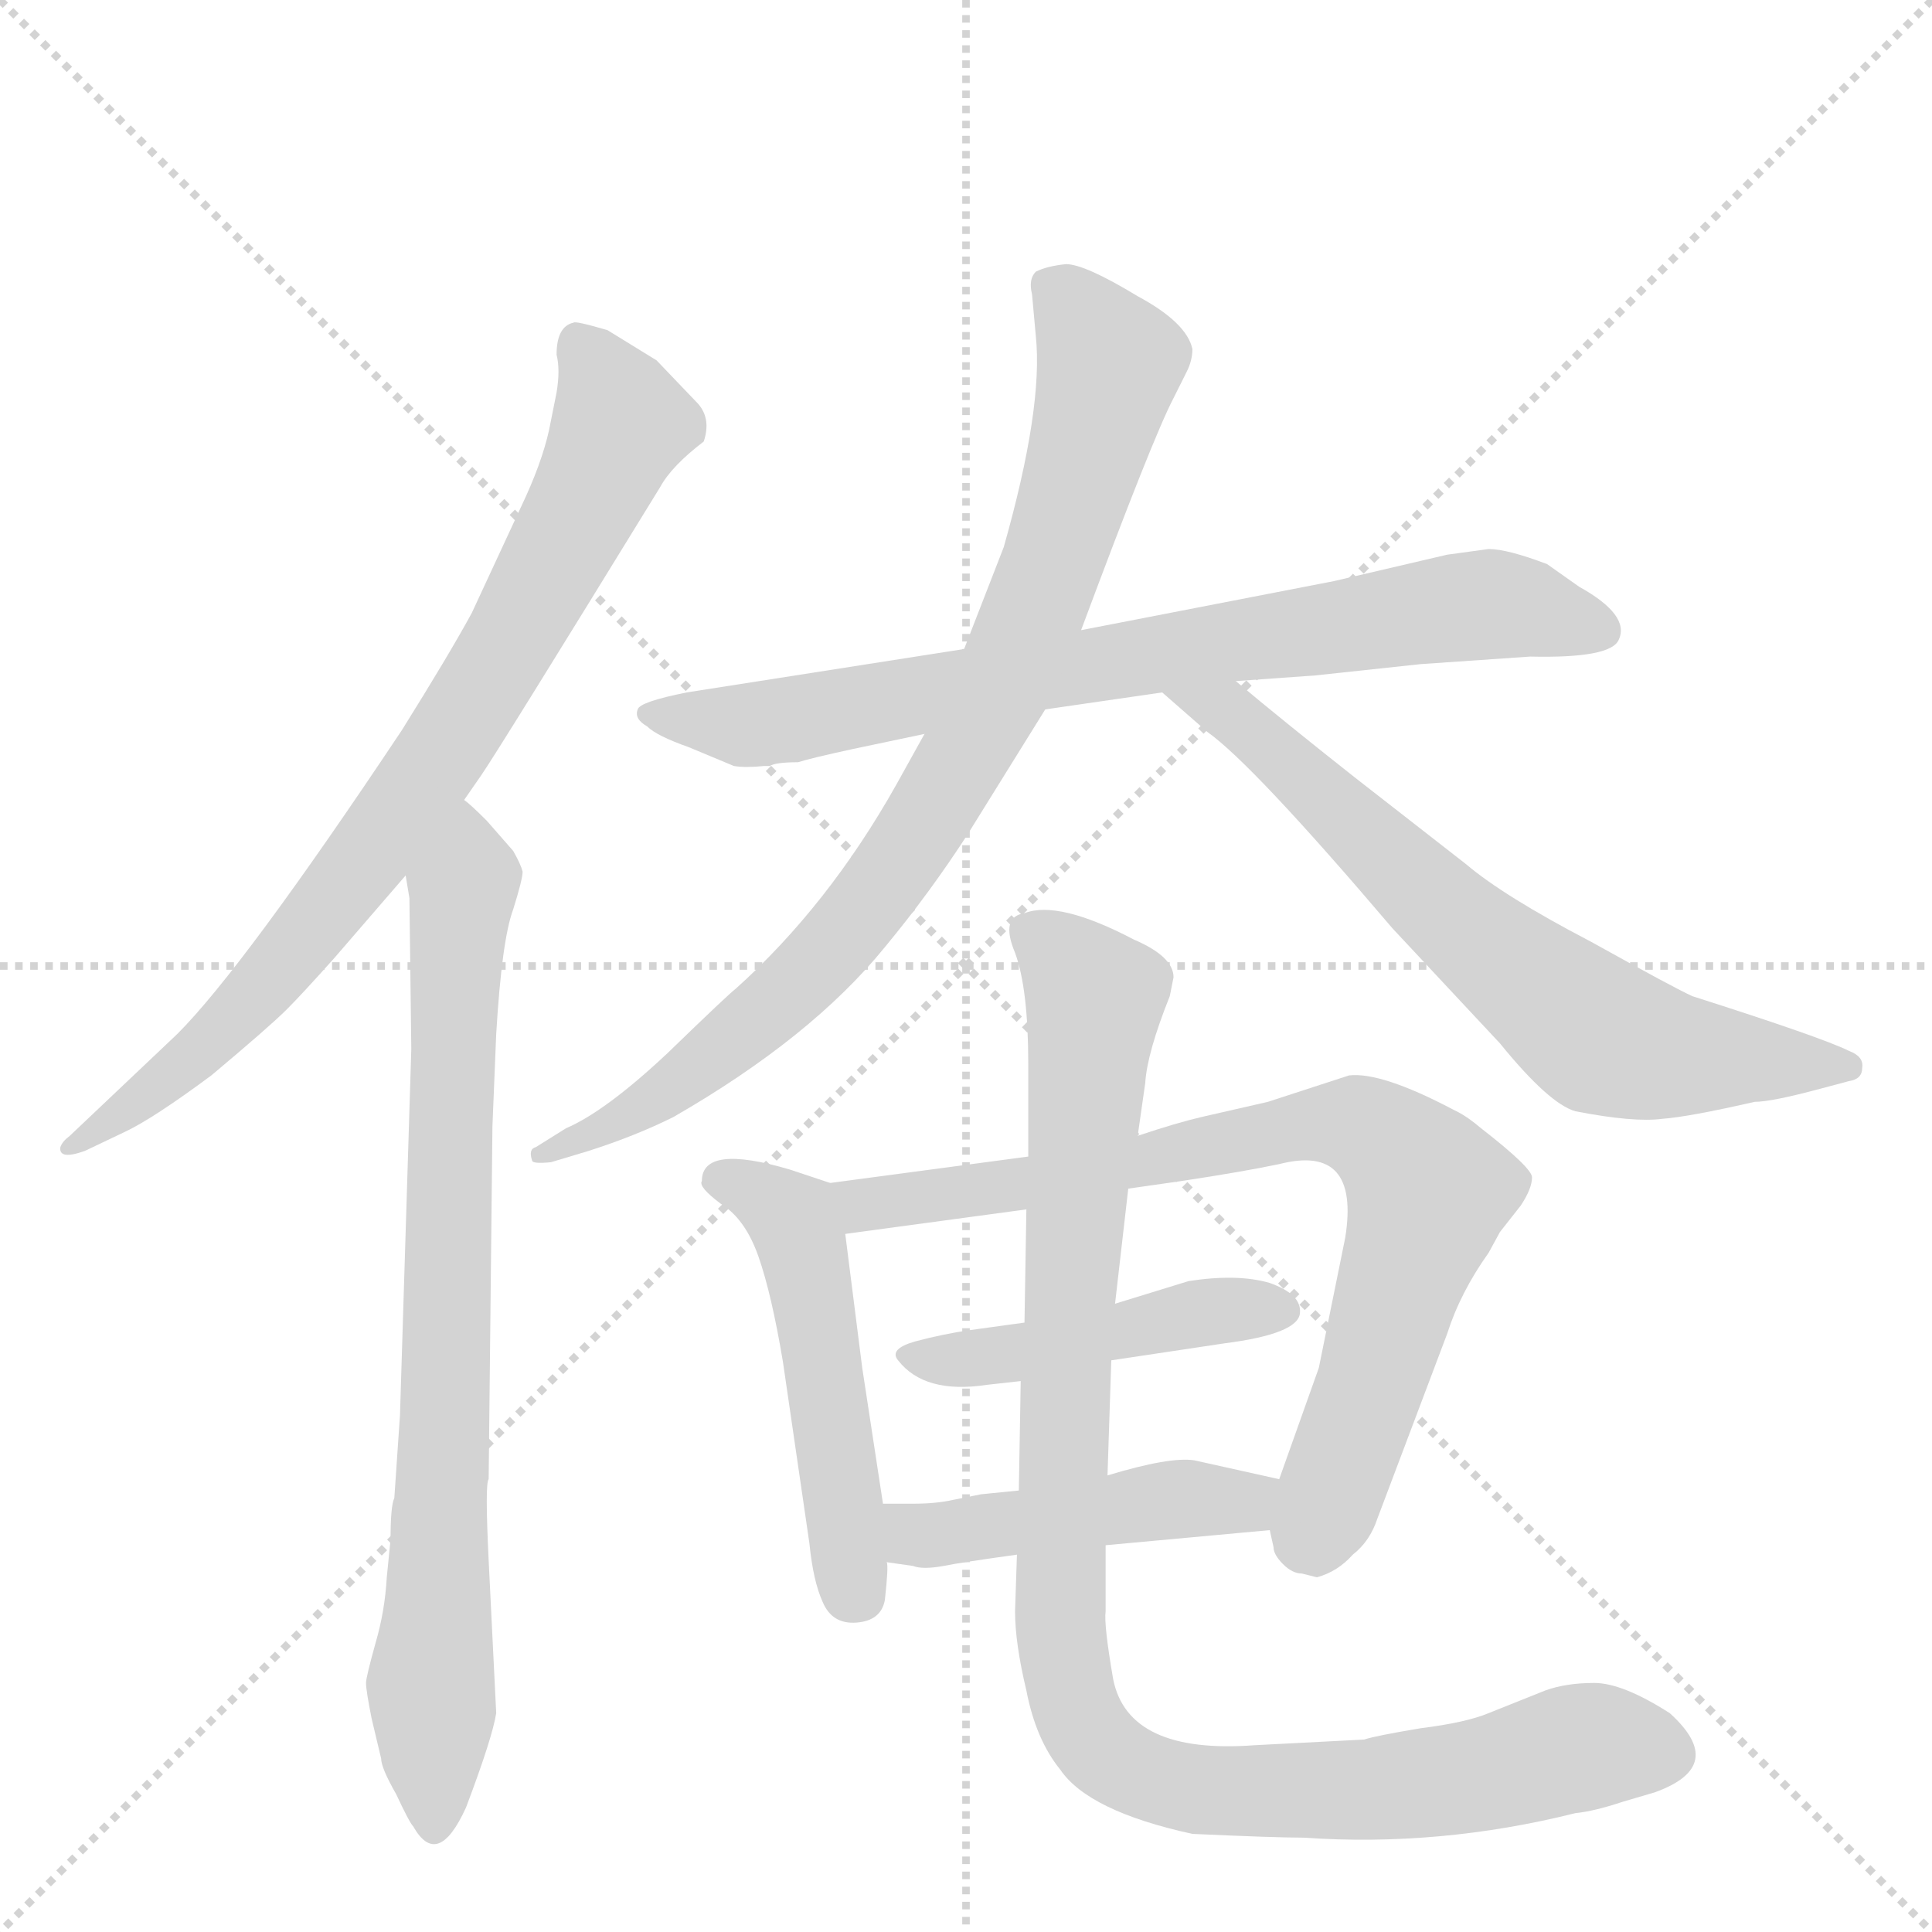 <svg version="1.1" viewBox="0 0 1024 1024" xmlns="http://www.w3.org/2000/svg">
  <g stroke="lightgray" stroke-dasharray="1,1" stroke-width="1" transform="scale(4, 4)">
    <line x1="0" y1="0" x2="256" y2="256"></line>
    <line x1="256" y1="0" x2="0" y2="256"></line>
    <line x1="128" y1="0" x2="128" y2="256"></line>
    <line x1="0" y1="128" x2="256" y2="128"></line>
  </g>
  <g transform="scale(1, -1) translate(0, -860)">
    <style type="text/css">
      
        @keyframes keyframes0 {
          from {
            stroke: blue;
            stroke-dashoffset: 793;
            stroke-width: 128;
          }
          72% {
            animation-timing-function: step-end;
            stroke: blue;
            stroke-dashoffset: 0;
            stroke-width: 128;
          }
          to {
            stroke: black;
            stroke-width: 1024;
          }
        }
        #make-me-a-hanzi-animation-0 {
          animation: keyframes0 0.895s both;
          animation-delay: 0s;
          animation-timing-function: linear;
        }
      
        @keyframes keyframes1 {
          from {
            stroke: blue;
            stroke-dashoffset: 788;
            stroke-width: 128;
          }
          72% {
            animation-timing-function: step-end;
            stroke: blue;
            stroke-dashoffset: 0;
            stroke-width: 128;
          }
          to {
            stroke: black;
            stroke-width: 1024;
          }
        }
        #make-me-a-hanzi-animation-1 {
          animation: keyframes1 0.891s both;
          animation-delay: 0.895s;
          animation-timing-function: linear;
        }
      
        @keyframes keyframes2 {
          from {
            stroke: blue;
            stroke-dashoffset: 768;
            stroke-width: 128;
          }
          71% {
            animation-timing-function: step-end;
            stroke: blue;
            stroke-dashoffset: 0;
            stroke-width: 128;
          }
          to {
            stroke: black;
            stroke-width: 1024;
          }
        }
        #make-me-a-hanzi-animation-2 {
          animation: keyframes2 0.875s both;
          animation-delay: 1.787s;
          animation-timing-function: linear;
        }
      
        @keyframes keyframes3 {
          from {
            stroke: blue;
            stroke-dashoffset: 846;
            stroke-width: 128;
          }
          73% {
            animation-timing-function: step-end;
            stroke: blue;
            stroke-dashoffset: 0;
            stroke-width: 128;
          }
          to {
            stroke: black;
            stroke-width: 1024;
          }
        }
        #make-me-a-hanzi-animation-3 {
          animation: keyframes3 0.938s both;
          animation-delay: 2.662s;
          animation-timing-function: linear;
        }
      
        @keyframes keyframes4 {
          from {
            stroke: blue;
            stroke-dashoffset: 678;
            stroke-width: 128;
          }
          69% {
            animation-timing-function: step-end;
            stroke: blue;
            stroke-dashoffset: 0;
            stroke-width: 128;
          }
          to {
            stroke: black;
            stroke-width: 1024;
          }
        }
        #make-me-a-hanzi-animation-4 {
          animation: keyframes4 0.802s both;
          animation-delay: 3.6s;
          animation-timing-function: linear;
        }
      
        @keyframes keyframes5 {
          from {
            stroke: blue;
            stroke-dashoffset: 501;
            stroke-width: 128;
          }
          62% {
            animation-timing-function: step-end;
            stroke: blue;
            stroke-dashoffset: 0;
            stroke-width: 128;
          }
          to {
            stroke: black;
            stroke-width: 1024;
          }
        }
        #make-me-a-hanzi-animation-5 {
          animation: keyframes5 0.658s both;
          animation-delay: 4.402s;
          animation-timing-function: linear;
        }
      
        @keyframes keyframes6 {
          from {
            stroke: blue;
            stroke-dashoffset: 785;
            stroke-width: 128;
          }
          72% {
            animation-timing-function: step-end;
            stroke: blue;
            stroke-dashoffset: 0;
            stroke-width: 128;
          }
          to {
            stroke: black;
            stroke-width: 1024;
          }
        }
        #make-me-a-hanzi-animation-6 {
          animation: keyframes6 0.889s both;
          animation-delay: 5.06s;
          animation-timing-function: linear;
        }
      
        @keyframes keyframes7 {
          from {
            stroke: blue;
            stroke-dashoffset: 454;
            stroke-width: 128;
          }
          60% {
            animation-timing-function: step-end;
            stroke: blue;
            stroke-dashoffset: 0;
            stroke-width: 128;
          }
          to {
            stroke: black;
            stroke-width: 1024;
          }
        }
        #make-me-a-hanzi-animation-7 {
          animation: keyframes7 0.619s both;
          animation-delay: 5.948s;
          animation-timing-function: linear;
        }
      
        @keyframes keyframes8 {
          from {
            stroke: blue;
            stroke-dashoffset: 459;
            stroke-width: 128;
          }
          60% {
            animation-timing-function: step-end;
            stroke: blue;
            stroke-dashoffset: 0;
            stroke-width: 128;
          }
          to {
            stroke: black;
            stroke-width: 1024;
          }
        }
        #make-me-a-hanzi-animation-8 {
          animation: keyframes8 0.624s both;
          animation-delay: 6.568s;
          animation-timing-function: linear;
        }
      
        @keyframes keyframes9 {
          from {
            stroke: blue;
            stroke-dashoffset: 1008;
            stroke-width: 128;
          }
          77% {
            animation-timing-function: step-end;
            stroke: blue;
            stroke-dashoffset: 0;
            stroke-width: 128;
          }
          to {
            stroke: black;
            stroke-width: 1024;
          }
        }
        #make-me-a-hanzi-animation-9 {
          animation: keyframes9 1.07s both;
          animation-delay: 7.191s;
          animation-timing-function: linear;
        }
      
    </style>
    
      <path d="M 246 436 L 255 449 Q 264 462 350 602 Q 356 613 373 626 Q 377 638 370 646 L 348 669 L 322 685 Q 305 690 304 689 Q 295 687 295 672 Q 297 664 295 652 L 291 632 Q 287 614 276 591 L 250 535 Q 238 513 213 473 Q 129 347 94 312 L 37 258 Q 33 255 32 252 Q 31 245 45 250 L 66 260 Q 81 267 112 290 Q 143 316 152 325 Q 160 333 177 352 L 215 396 L 246 436 Z" fill="lightgray"></path>
    
      <path d="M 263 -48 L 259 33 Q 257 74 259 76 L 261 263 L 263 312 Q 266 362 272 378 Q 277 394 277 398 Q 276 402 272 409 L 258 425 Q 249 434 246 436 C 224 456 211 426 215 396 L 217 384 L 218 304 L 212 110 L 209 66 Q 207 62 207 44 L 205 24 Q 204 6 199 -11 Q 194 -29 194 -32 Q 194 -36 197 -51 L 202 -72 Q 202 -77 210 -91 Q 217 -106 219 -108 Q 232 -131 247 -98 Q 261 -61 263 -48 Z" fill="lightgray"></path>
    
      <path d="M 452 463 L 490 471 L 554 484 L 616 493 L 655 499 L 697 502 L 753 508 L 811 512 Q 854 511 858 521 Q 864 534 837 549 L 820 561 Q 799 569 789 569 L 767 566 L 707 552 L 573 526 L 511 516 L 364 493 Q 339 488 338 484 Q 336 479 343 475 Q 348 470 365 464 L 389 454 Q 395 453 405 454 L 408 454 Q 411 456 423 456 Q 429 458 452 463 Z" fill="lightgray"></path>
    
      <path d="M 490 471 L 475 444 Q 439 380 390 336 Q 386 333 354 302 Q 321 271 300 262 L 284 252 Q 280 251 282 245 Q 282 243 292 244 L 312 250 Q 337 258 357 268 Q 430 310 469 358 Q 493 387 513 418 L 554 484 L 573 526 Q 611 628 622 649 L 629 663 Q 632 669 632 675 Q 629 689 603 703 Q 575 720 565 720 Q 555 719 549 716 Q 545 712 547 704 L 549 682 Q 553 644 532 570 L 511 516 L 490 471 Z" fill="lightgray"></path>
    
      <path d="M 616 493 L 640 472 Q 664 455 738 368 L 795 307 Q 821 275 835 271 Q 866 265 881 267 Q 895 268 930 276 Q 939 276 965 283 L 980 287 Q 987 288 987 294 Q 988 300 980 303 Q 966 310 897 332 Q 888 336 843 361 Q 797 385 777 402 L 718 448 Q 680 478 655 499 C 632 518 593 513 616 493 Z" fill="lightgray"></path>
    
      <path d="M 440 233 L 419 240 Q 372 254 372 234 Q 370 231 382 222 Q 395 214 402 194 Q 409 174 415 138 L 429 42 Q 431 22 436 11 Q 441 -1 454 0 Q 467 1 469 12 Q 471 30 470 32 L 468 63 L 457 135 L 448 206 C 445 231 445 231 440 233 Z" fill="lightgray"></path>
    
      <path d="M 673 49 L 675 40 Q 675 36 680 31 Q 685 26 690 26 L 698 24 Q 709 27 717 36 Q 726 43 730 55 L 767 153 Q 774 175 789 196 L 795 207 L 806 221 Q 812 230 812 236 Q 812 241 785 262 Q 778 268 772 271 L 770 272 Q 732 292 715 290 L 672 276 L 637 268 Q 624 265 603 258 L 545 247 L 440 233 C 410 229 418 202 448 206 L 544 219 L 598 230 L 626 234 Q 659 239 678 243 Q 721 254 713 204 L 699 135 L 678 76 L 673 49 Z" fill="lightgray"></path>
    
      <path d="M 543 159 L 514 155 Q 500 153 485 149 Q 471 145 476 139 Q 490 121 523 126 L 541 128 L 589 139 L 649 148 Q 688 153 689 164 Q 690 174 673 180 Q 656 185 630 181 L 591 169 L 543 159 Z" fill="lightgray"></path>
    
      <path d="M 586 41 L 673 49 C 703 52 707 69 678 76 L 633 86 Q 620 88 587 78 L 540 70 L 520 68 L 505 65 Q 496 63 484 63 L 468 63 C 438 63 440 36 470 32 L 484 30 Q 489 28 500 30 Q 510 32 539 36 L 586 41 Z" fill="lightgray"></path>
    
      <path d="M 860 -95 L 877 -90 Q 916 -76 885 -48 Q 860 -32 845 -32 Q 830 -32 819 -36 L 789 -48 Q 777 -53 753 -56 Q 729 -60 723 -62 L 665 -65 Q 598 -70 590 -30 Q 585 -1 586 6 L 586 41 L 587 78 L 589 139 L 591 169 L 598 230 L 603 258 L 607 286 Q 608 302 620 332 L 622 342 Q 622 353 601 362 Q 561 383 543 376 Q 530 374 538 355 Q 545 336 545 296 L 545 247 L 544 219 L 543 159 L 541 128 L 540 70 L 539 36 L 538 6 Q 538 -11 544 -36 Q 549 -62 562 -78 Q 577 -100 632 -112 Q 676 -114 691 -114 Q 763 -119 835 -101 Q 845 -100 860 -95 Z" fill="lightgray"></path>
    
    
      <clipPath id="make-me-a-hanzi-clip-0">
        <path d="M 246 436 L 255 449 Q 264 462 350 602 Q 356 613 373 626 Q 377 638 370 646 L 348 669 L 322 685 Q 305 690 304 689 Q 295 687 295 672 Q 297 664 295 652 L 291 632 Q 287 614 276 591 L 250 535 Q 238 513 213 473 Q 129 347 94 312 L 37 258 Q 33 255 32 252 Q 31 245 45 250 L 66 260 Q 81 267 112 290 Q 143 316 152 325 Q 160 333 177 352 L 215 396 L 246 436 Z"></path>
      </clipPath>
      <path clip-path="url(#make-me-a-hanzi-clip-0)" d="M 306 680 L 329 636 L 267 513 L 209 425 L 137 335 L 97 295 L 39 252" fill="none" id="make-me-a-hanzi-animation-0" stroke-dasharray="665 1330" stroke-linecap="round"></path>
    
      <clipPath id="make-me-a-hanzi-clip-1">
        <path d="M 263 -48 L 259 33 Q 257 74 259 76 L 261 263 L 263 312 Q 266 362 272 378 Q 277 394 277 398 Q 276 402 272 409 L 258 425 Q 249 434 246 436 C 224 456 211 426 215 396 L 217 384 L 218 304 L 212 110 L 209 66 Q 207 62 207 44 L 205 24 Q 204 6 199 -11 Q 194 -29 194 -32 Q 194 -36 197 -51 L 202 -72 Q 202 -77 210 -91 Q 217 -106 219 -108 Q 232 -131 247 -98 Q 261 -61 263 -48 Z"></path>
      </clipPath>
      <path clip-path="url(#make-me-a-hanzi-clip-1)" d="M 244 429 L 248 409 L 241 351 L 228 -33 L 233 -102" fill="none" id="make-me-a-hanzi-animation-1" stroke-dasharray="660 1320" stroke-linecap="round"></path>
    
      <clipPath id="make-me-a-hanzi-clip-2">
        <path d="M 452 463 L 490 471 L 554 484 L 616 493 L 655 499 L 697 502 L 753 508 L 811 512 Q 854 511 858 521 Q 864 534 837 549 L 820 561 Q 799 569 789 569 L 767 566 L 707 552 L 573 526 L 511 516 L 364 493 Q 339 488 338 484 Q 336 479 343 475 Q 348 470 365 464 L 389 454 Q 395 453 405 454 L 408 454 Q 411 456 423 456 Q 429 458 452 463 Z"></path>
      </clipPath>
      <path clip-path="url(#make-me-a-hanzi-clip-2)" d="M 344 482 L 413 477 L 795 540 L 849 526" fill="none" id="make-me-a-hanzi-animation-2" stroke-dasharray="640 1280" stroke-linecap="round"></path>
    
      <clipPath id="make-me-a-hanzi-clip-3">
        <path d="M 490 471 L 475 444 Q 439 380 390 336 Q 386 333 354 302 Q 321 271 300 262 L 284 252 Q 280 251 282 245 Q 282 243 292 244 L 312 250 Q 337 258 357 268 Q 430 310 469 358 Q 493 387 513 418 L 554 484 L 573 526 Q 611 628 622 649 L 629 663 Q 632 669 632 675 Q 629 689 603 703 Q 575 720 565 720 Q 555 719 549 716 Q 545 712 547 704 L 549 682 Q 553 644 532 570 L 511 516 L 490 471 Z"></path>
      </clipPath>
      <path clip-path="url(#make-me-a-hanzi-clip-3)" d="M 556 709 L 588 667 L 553 546 L 514 463 L 440 356 L 358 285 L 287 247" fill="none" id="make-me-a-hanzi-animation-3" stroke-dasharray="718 1436" stroke-linecap="round"></path>
    
      <clipPath id="make-me-a-hanzi-clip-4">
        <path d="M 616 493 L 640 472 Q 664 455 738 368 L 795 307 Q 821 275 835 271 Q 866 265 881 267 Q 895 268 930 276 Q 939 276 965 283 L 980 287 Q 987 288 987 294 Q 988 300 980 303 Q 966 310 897 332 Q 888 336 843 361 Q 797 385 777 402 L 718 448 Q 680 478 655 499 C 632 518 593 513 616 493 Z"></path>
      </clipPath>
      <path clip-path="url(#make-me-a-hanzi-clip-4)" d="M 623 489 L 660 476 L 761 380 L 848 311 L 881 301 L 979 295" fill="none" id="make-me-a-hanzi-animation-4" stroke-dasharray="550 1100" stroke-linecap="round"></path>
    
      <clipPath id="make-me-a-hanzi-clip-5">
        <path d="M 440 233 L 419 240 Q 372 254 372 234 Q 370 231 382 222 Q 395 214 402 194 Q 409 174 415 138 L 429 42 Q 431 22 436 11 Q 441 -1 454 0 Q 467 1 469 12 Q 471 30 470 32 L 468 63 L 457 135 L 448 206 C 445 231 445 231 440 233 Z"></path>
      </clipPath>
      <path clip-path="url(#make-me-a-hanzi-clip-5)" d="M 384 234 L 403 229 L 423 206 L 455 14" fill="none" id="make-me-a-hanzi-animation-5" stroke-dasharray="373 746" stroke-linecap="round"></path>
    
      <clipPath id="make-me-a-hanzi-clip-6">
        <path d="M 673 49 L 675 40 Q 675 36 680 31 Q 685 26 690 26 L 698 24 Q 709 27 717 36 Q 726 43 730 55 L 767 153 Q 774 175 789 196 L 795 207 L 806 221 Q 812 230 812 236 Q 812 241 785 262 Q 778 268 772 271 L 770 272 Q 732 292 715 290 L 672 276 L 637 268 Q 624 265 603 258 L 545 247 L 440 233 C 410 229 418 202 448 206 L 544 219 L 598 230 L 626 234 Q 659 239 678 243 Q 721 254 713 204 L 699 135 L 678 76 L 673 49 Z"></path>
      </clipPath>
      <path clip-path="url(#make-me-a-hanzi-clip-6)" d="M 448 228 L 458 221 L 535 231 L 699 265 L 734 256 L 755 233 L 756 221 L 696 48 L 698 39" fill="none" id="make-me-a-hanzi-animation-6" stroke-dasharray="657 1314" stroke-linecap="round"></path>
    
      <clipPath id="make-me-a-hanzi-clip-7">
        <path d="M 543 159 L 514 155 Q 500 153 485 149 Q 471 145 476 139 Q 490 121 523 126 L 541 128 L 589 139 L 649 148 Q 688 153 689 164 Q 690 174 673 180 Q 656 185 630 181 L 591 169 L 543 159 Z"></path>
      </clipPath>
      <path clip-path="url(#make-me-a-hanzi-clip-7)" d="M 485 140 L 514 139 L 628 163 L 680 166" fill="none" id="make-me-a-hanzi-animation-7" stroke-dasharray="326 652" stroke-linecap="round"></path>
    
      <clipPath id="make-me-a-hanzi-clip-8">
        <path d="M 586 41 L 673 49 C 703 52 707 69 678 76 L 633 86 Q 620 88 587 78 L 540 70 L 520 68 L 505 65 Q 496 63 484 63 L 468 63 C 438 63 440 36 470 32 L 484 30 Q 489 28 500 30 Q 510 32 539 36 L 586 41 Z"></path>
      </clipPath>
      <path clip-path="url(#make-me-a-hanzi-clip-8)" d="M 472 55 L 493 46 L 618 65 L 660 64 L 669 71" fill="none" id="make-me-a-hanzi-animation-8" stroke-dasharray="331 662" stroke-linecap="round"></path>
    
      <clipPath id="make-me-a-hanzi-clip-9">
        <path d="M 860 -95 L 877 -90 Q 916 -76 885 -48 Q 860 -32 845 -32 Q 830 -32 819 -36 L 789 -48 Q 777 -53 753 -56 Q 729 -60 723 -62 L 665 -65 Q 598 -70 590 -30 Q 585 -1 586 6 L 586 41 L 587 78 L 589 139 L 591 169 L 598 230 L 603 258 L 607 286 Q 608 302 620 332 L 622 342 Q 622 353 601 362 Q 561 383 543 376 Q 530 374 538 355 Q 545 336 545 296 L 545 247 L 544 219 L 543 159 L 541 128 L 540 70 L 539 36 L 538 6 Q 538 -11 544 -36 Q 549 -62 562 -78 Q 577 -100 632 -112 Q 676 -114 691 -114 Q 763 -119 835 -101 Q 845 -100 860 -95 Z"></path>
      </clipPath>
      <path clip-path="url(#make-me-a-hanzi-clip-9)" d="M 546 364 L 567 350 L 580 331 L 565 132 L 562 1 L 568 -38 L 583 -67 L 597 -77 L 643 -90 L 727 -89 L 845 -65 L 876 -68" fill="none" id="make-me-a-hanzi-animation-9" stroke-dasharray="880 1760" stroke-linecap="round"></path>
    
  </g>
</svg>